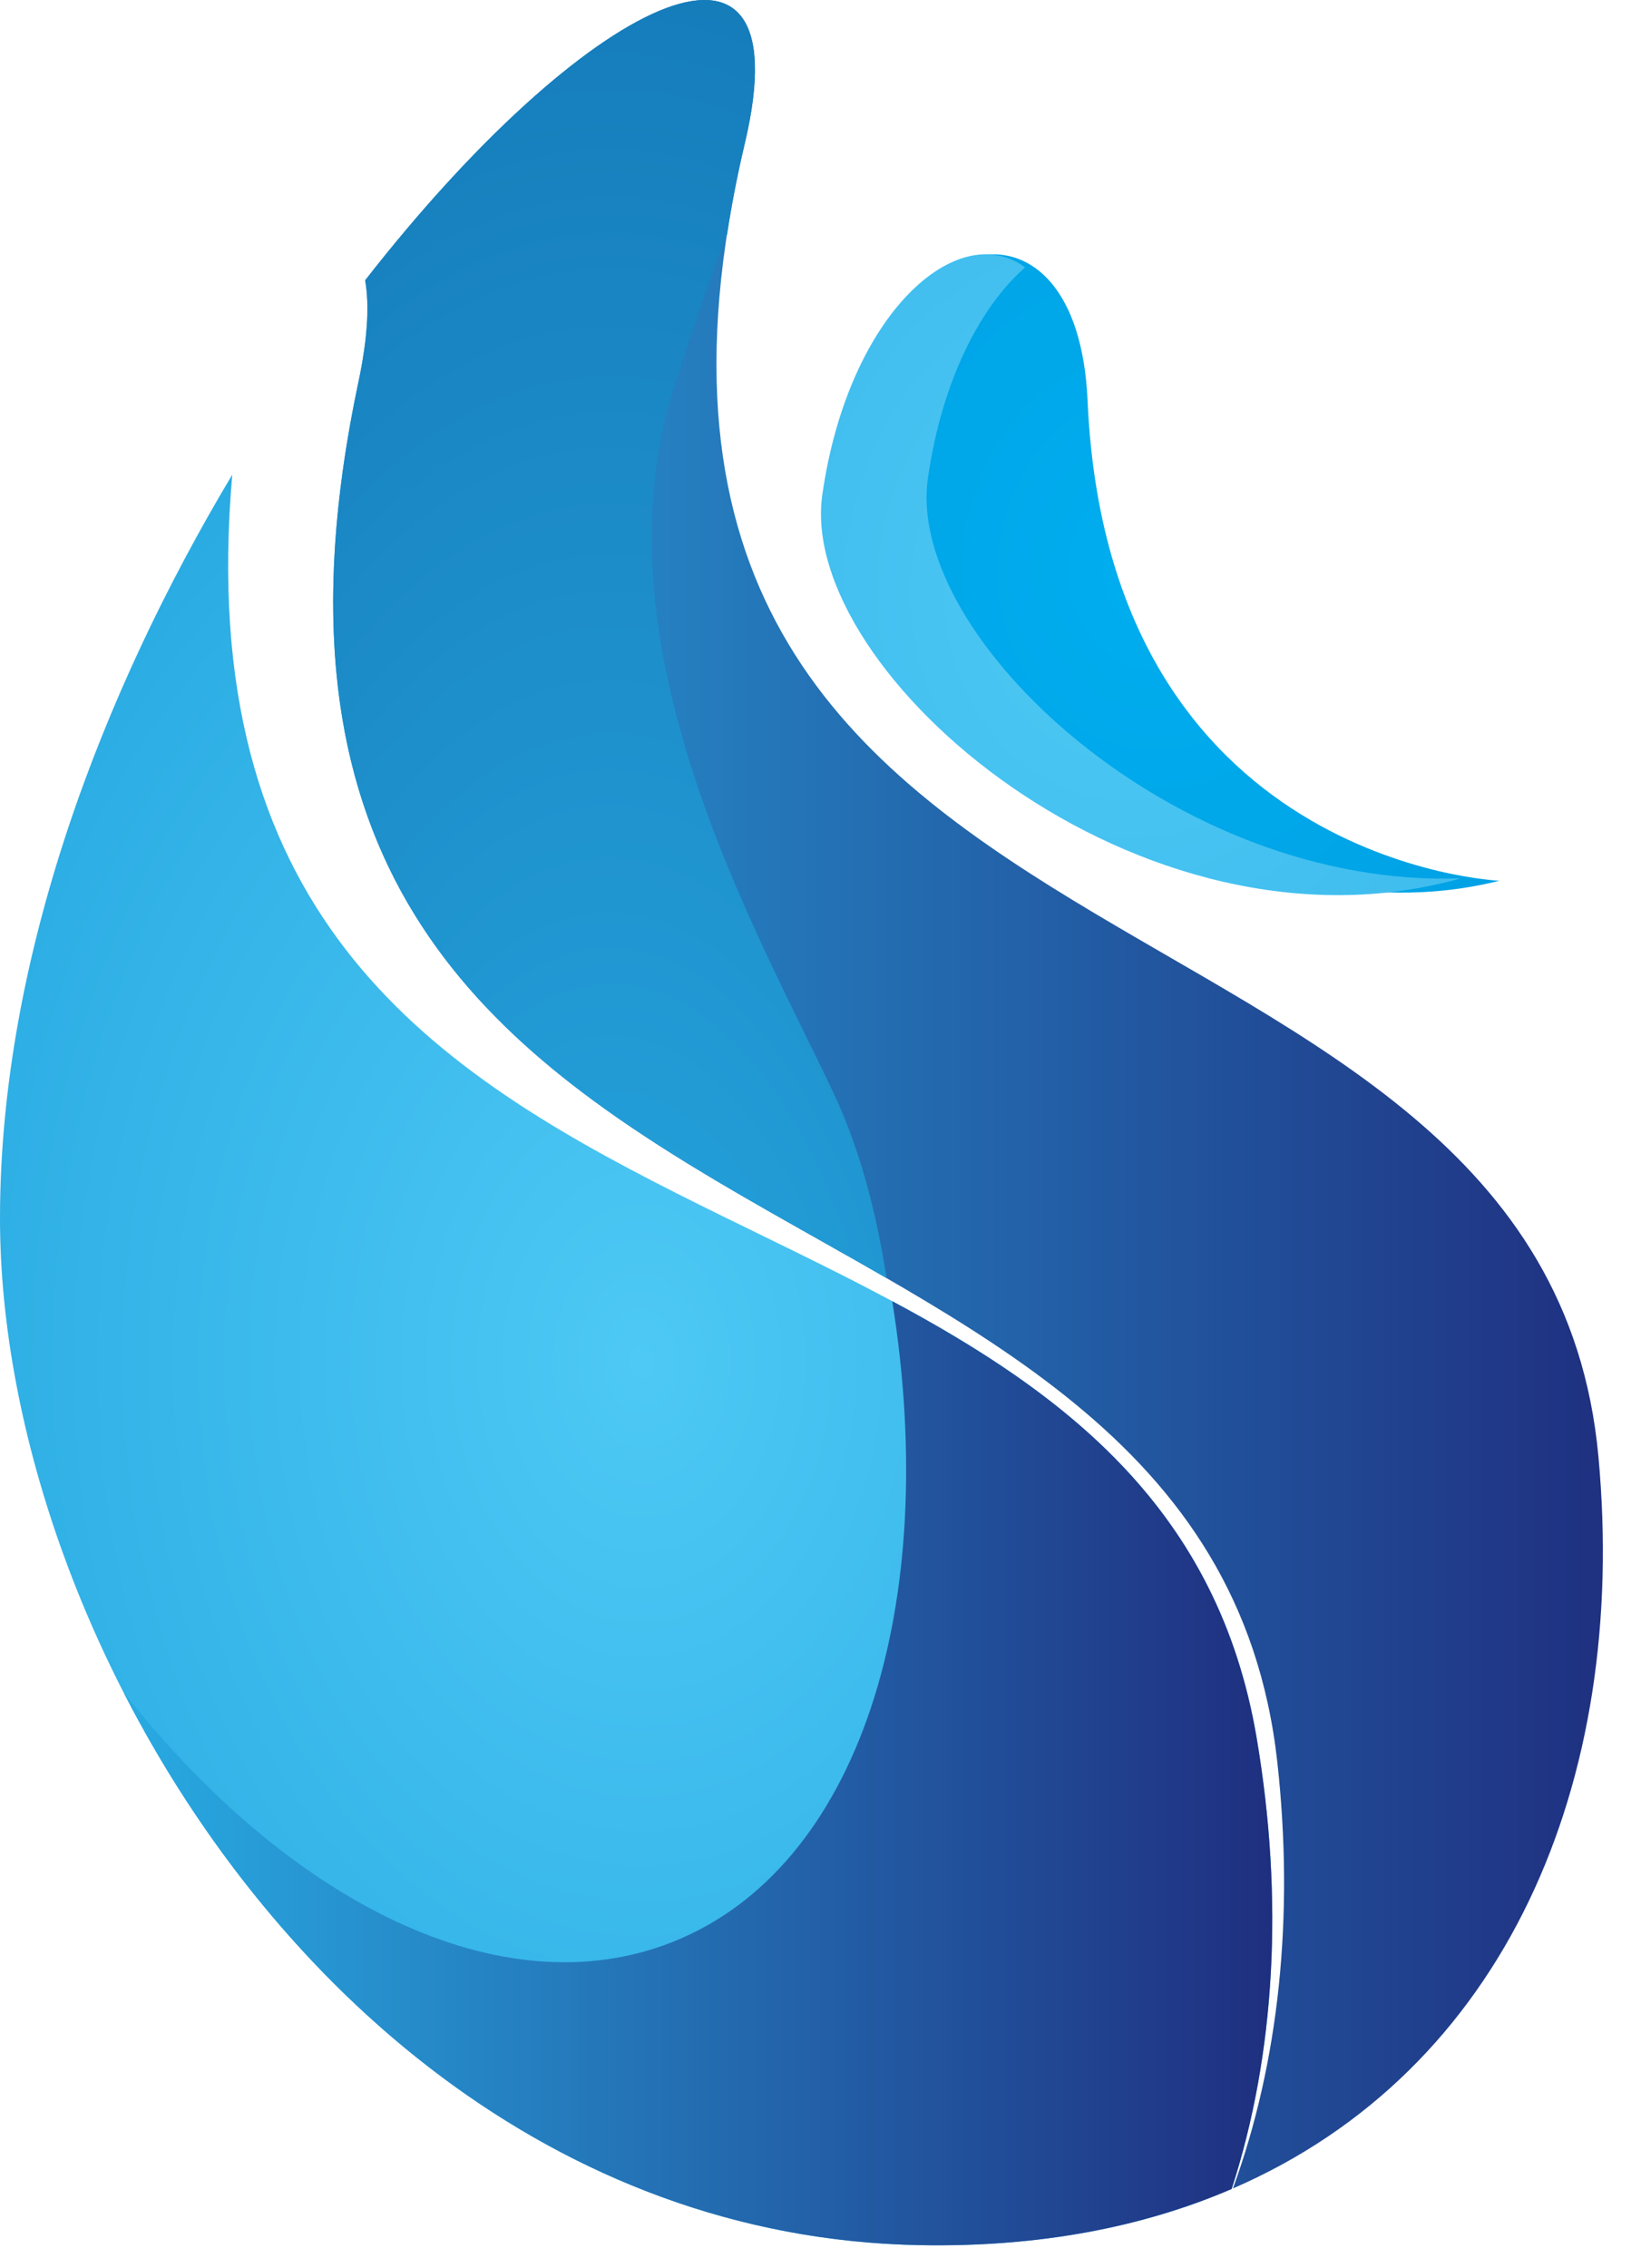 <svg version="1.1" width="200" height="278" viewBox="0 0 200 278" xmlns="http://www.w3.org/2000/svg" xmlns:xlink="http://www.w3.org/1999/xlink"><g xmlns="http://www.w3.org/2000/svg" id="obj_1"><g id="obj_3" transform="matrix(1,0,0,1,0,58.182)" opacity="1" display="inline"><path d="M 154.101 154.872 C 140.897 76.629 19.189 106.493 28.482 0 C 12.615 26.504 0.04 59.056 0 91.019 C -0.071 143.787 44.062 215.699 112.707 217.016 C 127.386 217.3 140.162 214.813 151.033 210.132 C 156.389 193.6 157.441 174.648 154.101 154.872 Z " fill-opacity="1" fill="url(#obj_3_grad_pat_fill)" stroke="none" stroke-width="1" stroke-linecap="square" stroke-linejoin="miter"/><defs><radialGradient cx="0.5" cy="0.5" r="0.606" id="obj_3_grad_pat_fill"><stop offset="0" stop-color="#4EC9F5"/><stop offset="1" stop-color="#28AAE2"/></radialGradient></defs></g><g id="obj_4" transform="matrix(1,0,0,1,40.853,0)" opacity="1" display="inline"><path d="M 155.15 178.508 C 148.196 103.308 24.949 125.455 50.478 17.57 C 57.934 -13.938 30.594 0.152 3.922 34.358 C 4.451 37.341 4.244 41.436 3.099 46.832 C -21.386 162.168 106.978 136.134 115.782 216.033 C 117.859 234.888 115.994 252.761 110.333 268.25 C 143.637 253.816 158.865 218.631 155.15 178.508 Z " fill-opacity="1" fill="url(#obj_4_grad_pat_fill)" stroke="none" stroke-width="1" stroke-linecap="square" stroke-linejoin="miter"/><defs><linearGradient spreadMethod="pad" id="obj_4_grad_pat_fill"><stop offset="0" stop-color="#28AAE2"/><stop offset="1" stop-color="#1F2E7F"/></linearGradient></defs></g><g id="obj_5" transform="matrix(1,0,0,1,103.24,31.166)" opacity="1" display="inline"><path d="M 80.621 76.792 C 80.621 76.792 32.623 74.741 30.125 17.962 C 28.933 -9.185 5.297 -4.017 0.225 23.107 C -3.556 43.277 40.996 86.729 80.621 76.792 Z " fill-opacity="1" fill="url(#obj_5_grad_pat_fill)" stroke="none" stroke-width="1" stroke-linecap="square" stroke-linejoin="miter"/><defs><radialGradient cx="0.5" cy="0.5" r="1.639" id="obj_5_grad_pat_fill"><stop offset="0" stop-color="#00AEEF"/><stop offset="1" stop-color="#008ED4"/></radialGradient></defs></g><g id="obj_6" transform="matrix(1,0,0,1,100.672,31.166)" opacity="1" display="inline"><path d="M 78.471 76.494 C 43.448 77.795 10.335 46.898 13.107 27.495 C 14.851 15.284 19.679 6.275 25.032 1.608 C 16.814 -4.488 3.349 7.17 0.162 29.492 C -2.949 51.281 39.192 87.595 78.471 76.494 Z " fill-opacity="1" fill="url(#obj_6_grad_pat_fill)" stroke="none" stroke-width="1" stroke-linecap="square" stroke-linejoin="miter"/><defs><radialGradient cx="0.5" cy="0.5" r="1.559" id="obj_6_grad_pat_fill"><stop offset="0" stop-color="#4EC9F5"/><stop offset="1" stop-color="#28AAE2"/></radialGradient></defs></g><g id="obj_7" transform="matrix(1,0,0,1,15.177,159.492)" opacity="1" display="inline"><path d="M 138.924 53.562 C 134.215 25.648 115.693 11.493 94.233 0 C 100.223 37.292 90.251 69.493 67.231 78.572 C 46.37 86.802 20.38 73.817 0 47.992 C 18.462 83.988 52.781 114.849 97.528 115.705 C 112.207 115.989 124.983 113.503 135.854 108.821 C 141.212 92.289 142.265 73.337 138.924 53.562 Z " fill-opacity="1" fill="url(#obj_7_grad_pat_fill)" stroke="none" stroke-width="1" stroke-linecap="square" stroke-linejoin="miter"/><defs><linearGradient spreadMethod="pad" id="obj_7_grad_pat_fill"><stop offset="0" stop-color="#28AAE2"/><stop offset="1" stop-color="#1F2E7F"/></linearGradient></defs></g><g id="obj_8" transform="matrix(1,0,0,1,40.855,0)" opacity="1" display="inline"><path d="M 61.384 134.036 C 51.877 113.9 31.742 79.223 41.81 47.343 C 43.891 40.751 46.114 34.517 48.313 28.672 C 48.86 25.124 49.562 21.441 50.478 17.57 C 57.933 -13.938 30.594 0.152 3.922 34.358 C 4.451 37.341 4.244 41.436 3.099 46.832 C -11.939 117.675 30.685 135.186 67.852 156.666 C 66.72 149.238 64.754 141.181 61.384 134.036 Z " fill-opacity="1" fill="url(#obj_8_grad_pat_fill)" stroke="none" stroke-width="1" stroke-linecap="square" stroke-linejoin="miter"/><defs><radialGradient cx="0.575" cy="1.245" r="2.568" id="obj_8_grad_pat_fill"><stop offset="0" stop-color="#28AAE2"/><stop offset="1" stop-color="#00478D"/></radialGradient></defs></g></g></svg>